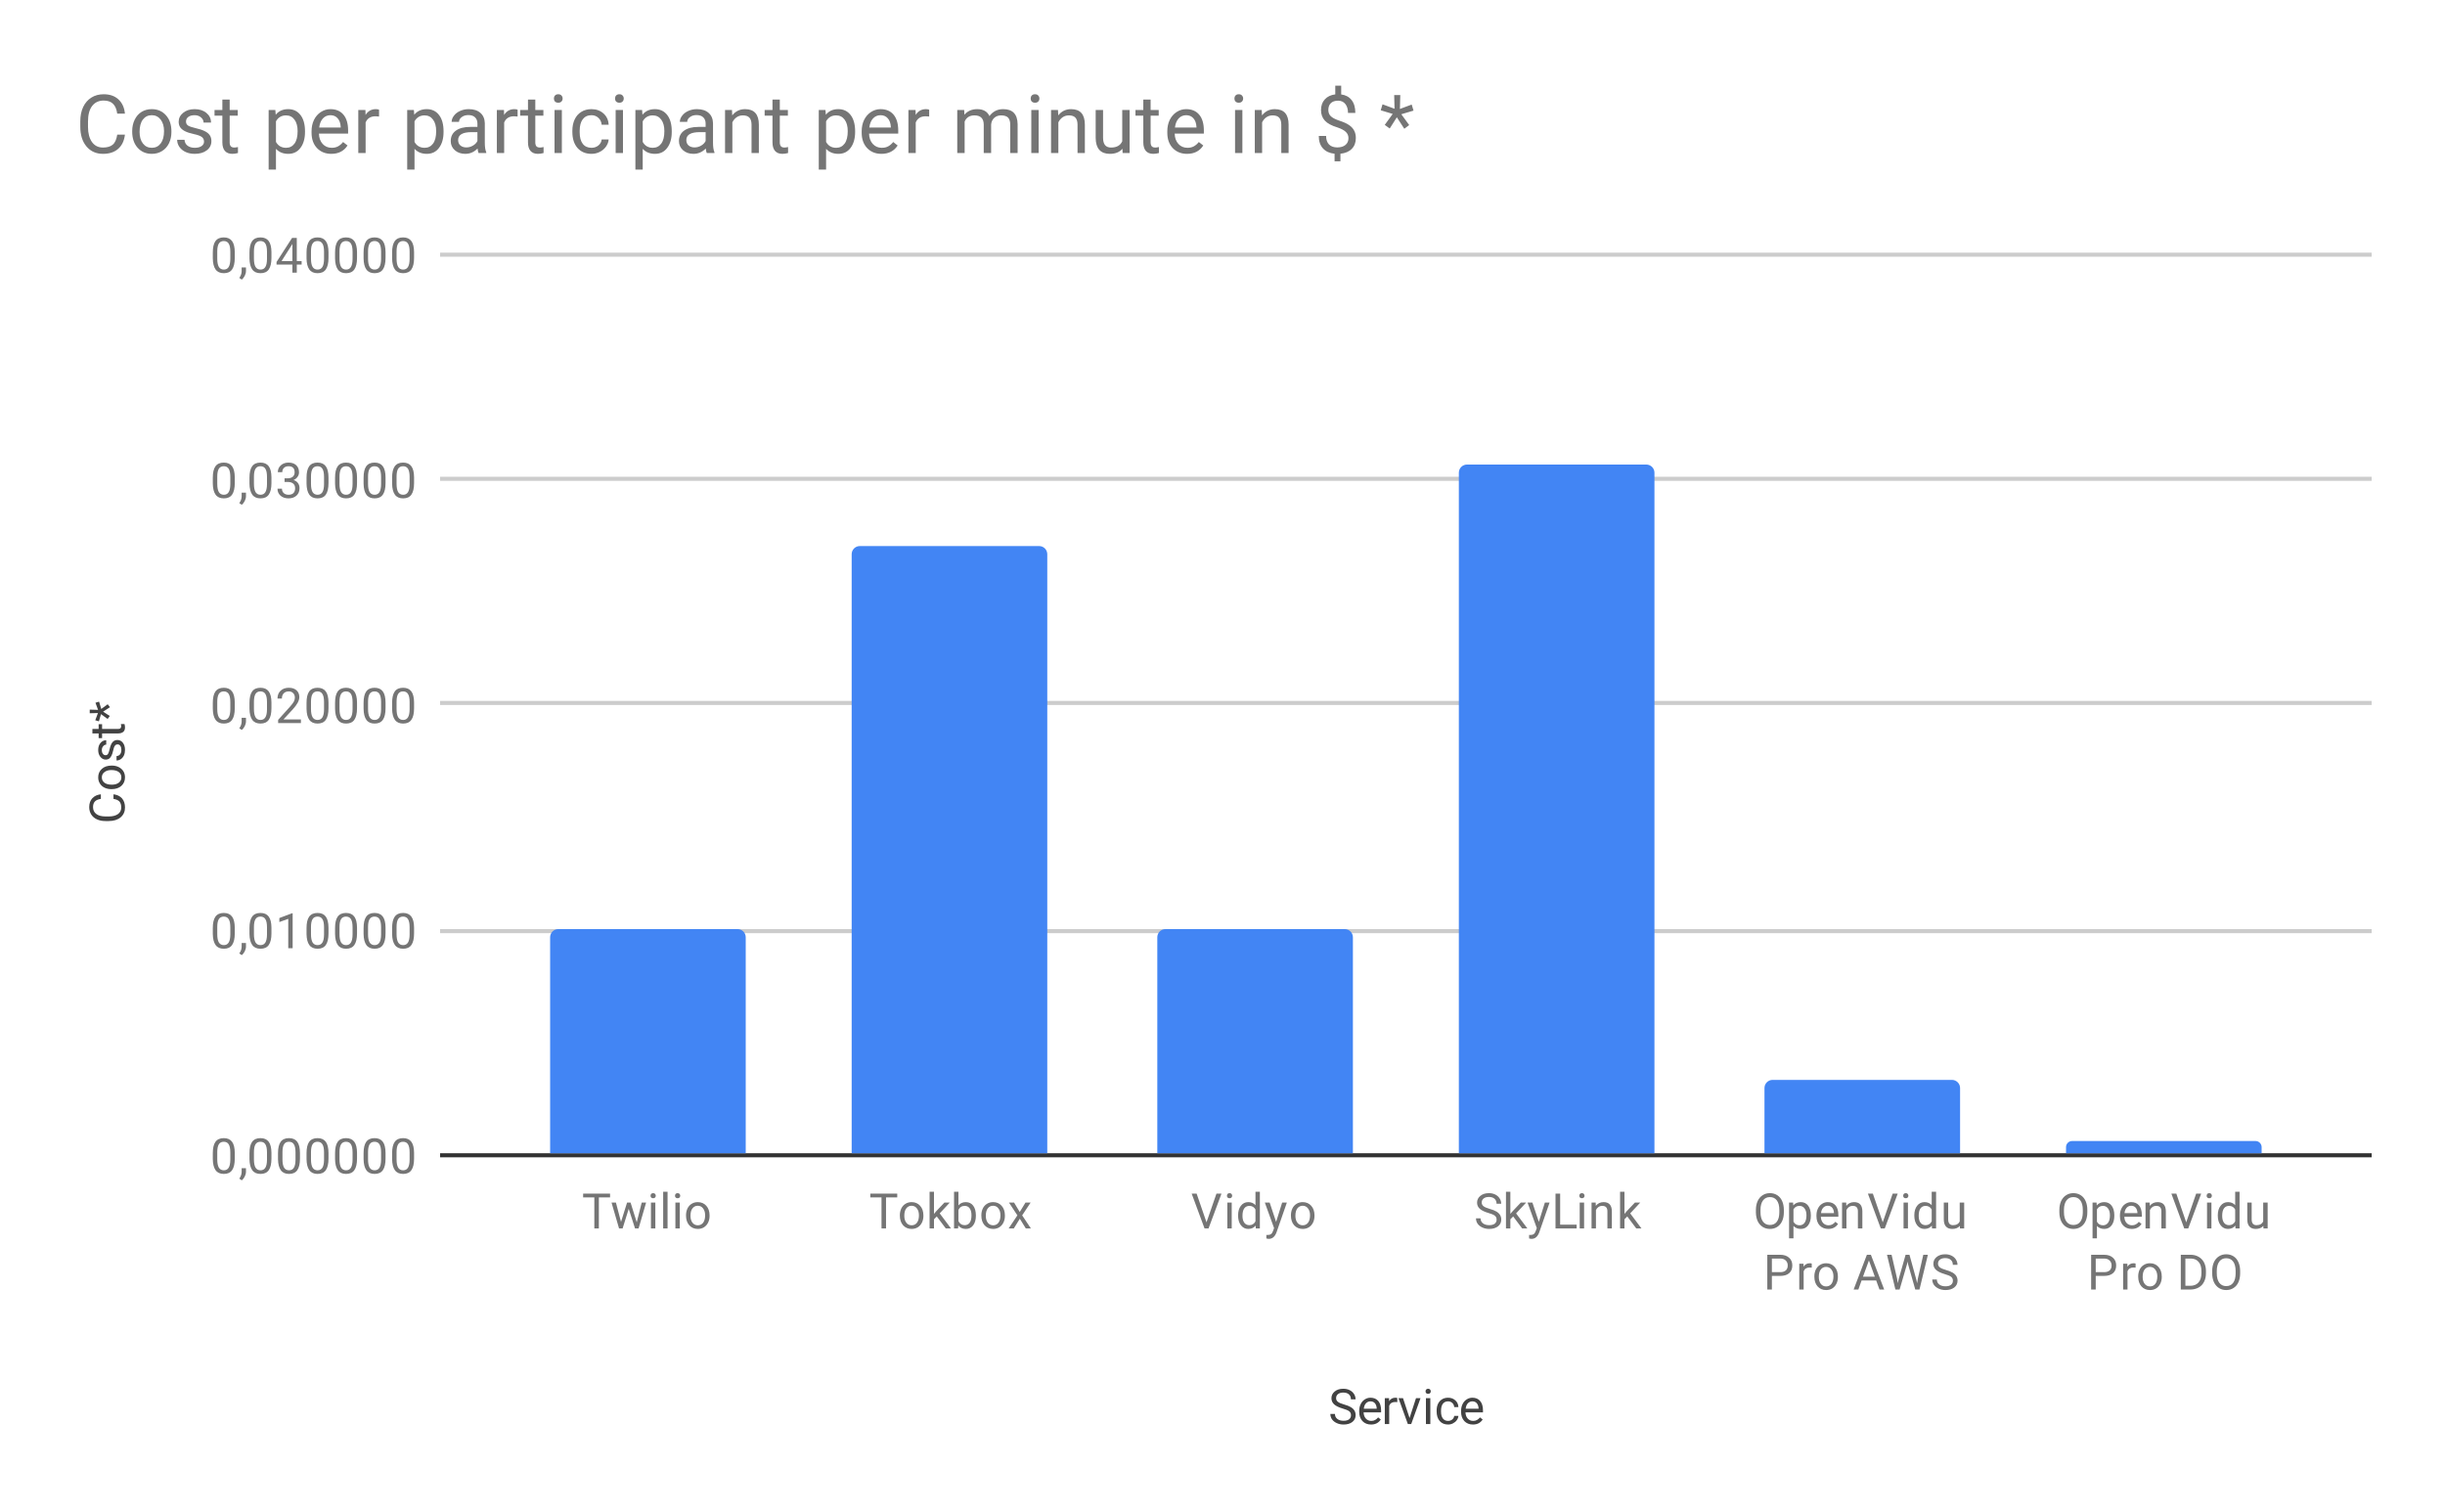 <svg version="1.1" viewBox="0.0 0.0 600.0 371.0" fill="none" stroke="none" stroke-linecap="square" stroke-miterlimit="10" width="600" height="371" xmlns:xlink="http://www.w3.org/1999/xlink" xmlns="http://www.w3.org/2000/svg"><path fill="#ffffff" d="M0 0L600.0 0L600.0 371.0L0 371.0L0 0Z" fill-rule="nonzero"/><path stroke="#333333" stroke-width="1.0" stroke-linecap="butt" d="M108.5 283.5L581.5 283.5" fill-rule="nonzero"/><path stroke="#cccccc" stroke-width="1.0" stroke-linecap="butt" d="M108.5 228.5L581.5 228.5" fill-rule="nonzero"/><path stroke="#cccccc" stroke-width="1.0" stroke-linecap="butt" d="M108.5 172.5L581.5 172.5" fill-rule="nonzero"/><path stroke="#cccccc" stroke-width="1.0" stroke-linecap="butt" d="M108.5 117.5L581.5 117.5" fill-rule="nonzero"/><path stroke="#cccccc" stroke-width="1.0" stroke-linecap="butt" d="M108.5 62.5L581.5 62.5" fill-rule="nonzero"/><clipPath id="id_0"><path d="M108.55 62.417L581.45 62.417L581.45 283.45L108.55 283.45L108.55 62.417Z" clip-rule="nonzero"/></clipPath><path stroke="#000000" stroke-width="0.0" stroke-linecap="butt" stroke-opacity="0.0" clip-path="url(#id_0)" d="M183.0 283.0L135.0 283.0L135.0 230.0C135.0 228.895 135.895 228.0 137.0 228.0L181.0 228.0C182.105 228.0 183.0 228.895 183.0 230.0Z" fill-rule="nonzero"/><path fill="#4285f4" clip-path="url(#id_0)" d="M183.0 283.0L135.0 283.0L135.0 230.0C135.0 228.895 135.895 228.0 137.0 228.0L181.0 228.0C182.105 228.0 183.0 228.895 183.0 230.0Z" fill-rule="nonzero"/><path stroke="#000000" stroke-width="0.0" stroke-linecap="butt" stroke-opacity="0.0" clip-path="url(#id_0)" d="M257.0 283.0L209.0 283.0L209.0 136.0C209.0 134.895 209.895 134.0 211.0 134.0L255.0 134.0C256.105 134.0 257.0 134.895 257.0 136.0Z" fill-rule="nonzero"/><path fill="#4285f4" clip-path="url(#id_0)" d="M257.0 283.0L209.0 283.0L209.0 136.0C209.0 134.895 209.895 134.0 211.0 134.0L255.0 134.0C256.105 134.0 257.0 134.895 257.0 136.0Z" fill-rule="nonzero"/><path stroke="#000000" stroke-width="0.0" stroke-linecap="butt" stroke-opacity="0.0" clip-path="url(#id_0)" d="M332.0 283.0L284.0 283.0L284.0 230.0C284.0 228.895 284.895 228.0 286.0 228.0L330.0 228.0C331.105 228.0 332.0 228.895 332.0 230.0Z" fill-rule="nonzero"/><path fill="#4285f4" clip-path="url(#id_0)" d="M332.0 283.0L284.0 283.0L284.0 230.0C284.0 228.895 284.895 228.0 286.0 228.0L330.0 228.0C331.105 228.0 332.0 228.895 332.0 230.0Z" fill-rule="nonzero"/><path stroke="#000000" stroke-width="0.0" stroke-linecap="butt" stroke-opacity="0.0" clip-path="url(#id_0)" d="M406.0 283.0L358.0 283.0L358.0 116.0C358.0 114.895 358.895 114.0 360.0 114.0L404.0 114.0C405.105 114.0 406.0 114.895 406.0 116.0Z" fill-rule="nonzero"/><path fill="#4285f4" clip-path="url(#id_0)" d="M406.0 283.0L358.0 283.0L358.0 116.0C358.0 114.895 358.895 114.0 360.0 114.0L404.0 114.0C405.105 114.0 406.0 114.895 406.0 116.0Z" fill-rule="nonzero"/><path stroke="#000000" stroke-width="0.0" stroke-linecap="butt" stroke-opacity="0.0" clip-path="url(#id_0)" d="M481.0 283.0L433.0 283.0L433.0 267.0C433.0 265.895 433.895 265.0 435.0 265.0L479.0 265.0C480.105 265.0 481.0 265.895 481.0 267.0Z" fill-rule="nonzero"/><path fill="#4285f4" clip-path="url(#id_0)" d="M481.0 283.0L433.0 283.0L433.0 267.0C433.0 265.895 433.895 265.0 435.0 265.0L479.0 265.0C480.105 265.0 481.0 265.895 481.0 267.0Z" fill-rule="nonzero"/><path stroke="#000000" stroke-width="0.0" stroke-linecap="butt" stroke-opacity="0.0" clip-path="url(#id_0)" d="M555.0 283.0L507.0 283.0L507.0 281.5C507.0 280.672 507.672 280.0 508.5 280.0L553.5 280.0C554.328 280.0 555.0 280.672 555.0 281.5Z" fill-rule="nonzero"/><path fill="#4285f4" clip-path="url(#id_0)" d="M555.0 283.0L507.0 283.0L507.0 281.5C507.0 280.672 507.672 280.0 508.5 280.0L553.5 280.0C554.328 280.0 555.0 280.672 555.0 281.5Z" fill-rule="nonzero"/><path fill="#424242" d="M329.5 345.653Q328.062 345.231 327.391 344.622Q326.734 344.012 326.734 343.122Q326.734 342.122 327.531 341.466Q328.344 340.794 329.641 340.794Q330.516 340.794 331.203 341.137Q331.891 341.481 332.266 342.075Q332.656 342.669 332.656 343.387L331.516 343.387Q331.516 342.606 331.016 342.169Q330.531 341.731 329.641 341.731Q328.812 341.731 328.344 342.106Q327.875 342.466 327.875 343.106Q327.875 343.637 328.312 343.997Q328.766 344.356 329.828 344.653Q330.891 344.95 331.484 345.309Q332.094 345.669 332.375 346.153Q332.672 346.637 332.672 347.278Q332.672 348.325 331.859 348.95Q331.047 349.575 329.703 349.575Q328.812 349.575 328.047 349.231Q327.297 348.887 326.875 348.309Q326.469 347.716 326.469 346.981L327.594 346.981Q327.594 347.747 328.172 348.2Q328.75 348.653 329.703 348.653Q330.594 348.653 331.062 348.294Q331.531 347.919 331.531 347.294Q331.531 346.669 331.094 346.325Q330.656 345.981 329.5 345.653ZM336.453 349.575Q335.156 349.575 334.344 348.731Q333.547 347.872 333.547 346.45L333.547 346.262Q333.547 345.309 333.906 344.575Q334.266 343.825 334.906 343.419Q335.562 342.997 336.312 342.997Q337.547 342.997 338.234 343.809Q338.922 344.622 338.922 346.137L338.922 346.591L334.625 346.591Q334.656 347.528 335.172 348.106Q335.703 348.684 336.516 348.684Q337.078 348.684 337.469 348.45Q337.875 348.216 338.188 347.825L338.844 348.341Q338.047 349.575 336.453 349.575ZM336.312 343.887Q335.656 343.887 335.203 344.372Q334.766 344.841 334.672 345.7L337.844 345.7L337.844 345.622Q337.797 344.794 337.391 344.341Q337.0 343.887 336.312 343.887ZM342.891 344.075Q342.641 344.044 342.359 344.044Q341.281 344.044 340.906 344.95L340.906 349.45L339.828 349.45L339.828 343.106L340.875 343.106L340.891 343.841Q341.422 342.997 342.406 342.997Q342.719 342.997 342.891 343.075L342.891 344.075ZM345.906 347.981L347.484 343.106L348.594 343.106L346.312 349.45L345.484 349.45L343.188 343.106L344.297 343.106L345.906 347.981ZM351.0 349.45L349.922 349.45L349.922 343.106L351.0 343.106L351.0 349.45ZM349.828 341.434Q349.828 341.169 349.984 340.981Q350.156 340.794 350.469 340.794Q350.781 340.794 350.938 340.981Q351.109 341.169 351.109 341.434Q351.109 341.684 350.938 341.872Q350.781 342.044 350.469 342.044Q350.156 342.044 349.984 341.872Q349.828 341.684 349.828 341.434ZM355.359 348.684Q355.938 348.684 356.375 348.341Q356.812 347.981 356.859 347.45L357.891 347.45Q357.859 347.997 357.5 348.497Q357.156 348.981 356.578 349.278Q356.016 349.575 355.359 349.575Q354.062 349.575 353.297 348.716Q352.547 347.841 352.547 346.341L352.547 346.153Q352.547 345.231 352.875 344.512Q353.219 343.794 353.844 343.403Q354.484 342.997 355.359 342.997Q356.422 342.997 357.125 343.637Q357.844 344.262 357.891 345.294L356.859 345.294Q356.812 344.669 356.391 344.278Q355.969 343.887 355.359 343.887Q354.531 343.887 354.078 344.481Q353.625 345.075 353.625 346.2L353.625 346.403Q353.625 347.497 354.078 348.091Q354.531 348.684 355.359 348.684ZM361.453 349.575Q360.156 349.575 359.344 348.731Q358.547 347.872 358.547 346.45L358.547 346.262Q358.547 345.309 358.906 344.575Q359.266 343.825 359.906 343.419Q360.562 342.997 361.312 342.997Q362.547 342.997 363.234 343.809Q363.922 344.622 363.922 346.137L363.922 346.591L359.625 346.591Q359.656 347.528 360.172 348.106Q360.703 348.684 361.516 348.684Q362.078 348.684 362.469 348.45Q362.875 348.216 363.188 347.825L363.844 348.341Q363.047 349.575 361.453 349.575ZM361.312 343.887Q360.656 343.887 360.203 344.372Q359.766 344.841 359.672 345.7L362.844 345.7L362.844 345.622Q362.797 344.794 362.391 344.341Q362.0 343.887 361.312 343.887Z" fill-rule="nonzero"/><path fill="#424242" d="M27.847 194.918Q29.191 195.074 29.941 195.918Q30.675 196.761 30.675 198.152Q30.675 199.668 29.597 200.574Q28.503 201.48 26.675 201.48L25.863 201.48Q24.675 201.48 23.769 201.058Q22.863 200.636 22.378 199.855Q21.894 199.074 21.894 198.058Q21.894 196.699 22.659 195.886Q23.425 195.058 24.753 194.918L24.753 196.043Q23.738 196.199 23.284 196.683Q22.831 197.168 22.831 198.058Q22.831 199.136 23.628 199.746Q24.425 200.355 25.894 200.355L26.722 200.355Q28.113 200.355 28.941 199.777Q29.753 199.199 29.753 198.152Q29.753 197.215 29.331 196.715Q28.894 196.215 27.847 196.043L27.847 194.918ZM27.316 193.652Q26.394 193.652 25.644 193.293Q24.894 192.918 24.503 192.261Q24.097 191.605 24.097 190.777Q24.097 189.48 24.988 188.683Q25.878 187.871 27.378 187.871L27.456 187.871Q28.378 187.871 29.113 188.23Q29.847 188.59 30.269 189.246Q30.675 189.902 30.675 190.761Q30.675 192.043 29.784 192.855Q28.878 193.652 27.394 193.652L27.316 193.652ZM27.456 192.558Q28.503 192.558 29.144 192.074Q29.784 191.574 29.784 190.761Q29.784 189.933 29.144 189.449Q28.488 188.965 27.316 188.965Q26.284 188.965 25.644 189.465Q24.988 189.949 24.988 190.777Q24.988 191.574 25.628 192.074Q26.253 192.558 27.456 192.558ZM28.863 182.668Q28.425 182.668 28.191 183.011Q27.941 183.34 27.769 184.168Q27.597 184.98 27.347 185.465Q27.097 185.949 26.769 186.183Q26.425 186.402 25.956 186.402Q25.175 186.402 24.644 185.746Q24.097 185.09 24.097 184.058Q24.097 182.98 24.659 182.324Q25.206 181.652 26.066 181.652L26.066 182.73Q25.628 182.73 25.316 183.121Q24.988 183.496 24.988 184.058Q24.988 184.652 25.253 184.996Q25.503 185.324 25.909 185.324Q26.3 185.324 26.503 185.011Q26.706 184.699 26.894 183.886Q27.066 183.074 27.316 182.574Q27.566 182.074 27.925 181.84Q28.284 181.59 28.784 181.59Q29.644 181.59 30.159 182.277Q30.675 182.949 30.675 184.027Q30.675 184.793 30.409 185.386Q30.128 185.965 29.644 186.293Q29.159 186.621 28.597 186.621L28.597 185.543Q29.144 185.511 29.472 185.105Q29.784 184.699 29.784 184.027Q29.784 183.418 29.534 183.043Q29.284 182.668 28.863 182.668ZM22.675 178.886L24.206 178.886L24.206 177.715L25.05 177.715L25.05 178.886L28.972 178.886Q29.363 178.886 29.55 178.73Q29.738 178.574 29.738 178.199Q29.738 178.011 29.675 177.683L30.55 177.683Q30.675 178.105 30.675 178.511Q30.675 179.23 30.238 179.605Q29.784 179.98 28.972 179.98L25.05 179.98L25.05 181.136L24.206 181.136L24.206 179.98L22.675 179.98L22.675 178.886ZM24.784 175.246L24.269 177.011L23.378 176.746L24.034 174.98L22.019 175.027L22.019 174.136L24.066 174.199L23.425 172.449L24.316 172.183L24.847 173.98L26.425 172.824L26.988 173.543L25.3 174.636L26.941 175.699L26.409 176.433L24.784 175.246Z" fill-rule="nonzero"/><path fill="#757575" d="M57.612 284.309Q57.612 286.216 56.956 287.153Q56.316 288.075 54.925 288.075Q53.566 288.075 52.909 287.169Q52.253 286.262 52.222 284.45L52.222 283.012Q52.222 281.122 52.862 280.216Q53.519 279.294 54.909 279.294Q56.284 279.294 56.941 280.184Q57.597 281.059 57.612 282.903L57.612 284.309ZM56.519 282.825Q56.519 281.45 56.128 280.825Q55.753 280.184 54.909 280.184Q54.081 280.184 53.691 280.825Q53.316 281.45 53.316 282.747L53.316 284.481Q53.316 285.856 53.706 286.528Q54.112 287.184 54.925 287.184Q55.722 287.184 56.112 286.559Q56.503 285.934 56.519 284.606L56.519 282.825ZM59.331 289.653L58.722 289.231Q59.269 288.466 59.3 287.637L59.3 286.669L60.362 286.669L60.362 287.512Q60.362 288.106 60.066 288.7Q59.769 289.294 59.331 289.653ZM66.612 284.309Q66.612 286.216 65.956 287.153Q65.316 288.075 63.925 288.075Q62.566 288.075 61.909 287.169Q61.253 286.262 61.222 284.45L61.222 283.012Q61.222 281.122 61.862 280.216Q62.519 279.294 63.909 279.294Q65.284 279.294 65.941 280.184Q66.597 281.059 66.612 282.903L66.612 284.309ZM65.519 282.825Q65.519 281.45 65.128 280.825Q64.753 280.184 63.909 280.184Q63.081 280.184 62.691 280.825Q62.316 281.45 62.316 282.747L62.316 284.481Q62.316 285.856 62.706 286.528Q63.112 287.184 63.925 287.184Q64.722 287.184 65.112 286.559Q65.503 285.934 65.519 284.606L65.519 282.825ZM73.612 284.309Q73.612 286.216 72.956 287.153Q72.316 288.075 70.925 288.075Q69.566 288.075 68.909 287.169Q68.253 286.262 68.222 284.45L68.222 283.012Q68.222 281.122 68.862 280.216Q69.519 279.294 70.909 279.294Q72.284 279.294 72.941 280.184Q73.597 281.059 73.612 282.903L73.612 284.309ZM72.519 282.825Q72.519 281.45 72.128 280.825Q71.753 280.184 70.909 280.184Q70.081 280.184 69.691 280.825Q69.316 281.45 69.316 282.747L69.316 284.481Q69.316 285.856 69.706 286.528Q70.112 287.184 70.925 287.184Q71.722 287.184 72.112 286.559Q72.503 285.934 72.519 284.606L72.519 282.825ZM80.612 284.309Q80.612 286.216 79.956 287.153Q79.316 288.075 77.925 288.075Q76.566 288.075 75.909 287.169Q75.253 286.262 75.222 284.45L75.222 283.012Q75.222 281.122 75.862 280.216Q76.519 279.294 77.909 279.294Q79.284 279.294 79.941 280.184Q80.597 281.059 80.612 282.903L80.612 284.309ZM79.519 282.825Q79.519 281.45 79.128 280.825Q78.753 280.184 77.909 280.184Q77.081 280.184 76.691 280.825Q76.316 281.45 76.316 282.747L76.316 284.481Q76.316 285.856 76.706 286.528Q77.112 287.184 77.925 287.184Q78.722 287.184 79.112 286.559Q79.503 285.934 79.519 284.606L79.519 282.825ZM87.612 284.309Q87.612 286.216 86.956 287.153Q86.316 288.075 84.925 288.075Q83.566 288.075 82.909 287.169Q82.253 286.262 82.222 284.45L82.222 283.012Q82.222 281.122 82.862 280.216Q83.519 279.294 84.909 279.294Q86.284 279.294 86.941 280.184Q87.597 281.059 87.612 282.903L87.612 284.309ZM86.519 282.825Q86.519 281.45 86.128 280.825Q85.753 280.184 84.909 280.184Q84.081 280.184 83.691 280.825Q83.316 281.45 83.316 282.747L83.316 284.481Q83.316 285.856 83.706 286.528Q84.112 287.184 84.925 287.184Q85.722 287.184 86.112 286.559Q86.503 285.934 86.519 284.606L86.519 282.825ZM94.612 284.309Q94.612 286.216 93.956 287.153Q93.316 288.075 91.925 288.075Q90.566 288.075 89.909 287.169Q89.253 286.262 89.222 284.45L89.222 283.012Q89.222 281.122 89.862 280.216Q90.519 279.294 91.909 279.294Q93.284 279.294 93.941 280.184Q94.597 281.059 94.612 282.903L94.612 284.309ZM93.519 282.825Q93.519 281.45 93.128 280.825Q92.753 280.184 91.909 280.184Q91.081 280.184 90.691 280.825Q90.316 281.45 90.316 282.747L90.316 284.481Q90.316 285.856 90.706 286.528Q91.112 287.184 91.925 287.184Q92.722 287.184 93.112 286.559Q93.503 285.934 93.519 284.606L93.519 282.825ZM101.612 284.309Q101.612 286.216 100.956 287.153Q100.316 288.075 98.925 288.075Q97.566 288.075 96.909 287.169Q96.253 286.262 96.222 284.45L96.222 283.012Q96.222 281.122 96.862 280.216Q97.519 279.294 98.909 279.294Q100.284 279.294 100.941 280.184Q101.597 281.059 101.612 282.903L101.612 284.309ZM100.519 282.825Q100.519 281.45 100.128 280.825Q99.753 280.184 98.909 280.184Q98.081 280.184 97.691 280.825Q97.316 281.45 97.316 282.747L97.316 284.481Q97.316 285.856 97.706 286.528Q98.112 287.184 98.925 287.184Q99.722 287.184 100.112 286.559Q100.503 285.934 100.519 284.606L100.519 282.825Z" fill-rule="nonzero"/><path fill="#757575" d="M57.612 229.051Q57.612 230.957 56.956 231.895Q56.316 232.817 54.925 232.817Q53.566 232.817 52.909 231.91Q52.253 231.004 52.222 229.192L52.222 227.754Q52.222 225.864 52.862 224.957Q53.519 224.035 54.909 224.035Q56.284 224.035 56.941 224.926Q57.597 225.801 57.612 227.645L57.612 229.051ZM56.519 227.567Q56.519 226.192 56.128 225.567Q55.753 224.926 54.909 224.926Q54.081 224.926 53.691 225.567Q53.316 226.192 53.316 227.489L53.316 229.223Q53.316 230.598 53.706 231.27Q54.112 231.926 54.925 231.926Q55.722 231.926 56.112 231.301Q56.503 230.676 56.519 229.348L56.519 227.567ZM59.331 234.395L58.722 233.973Q59.269 233.207 59.3 232.379L59.3 231.41L60.362 231.41L60.362 232.254Q60.362 232.848 60.066 233.442Q59.769 234.035 59.331 234.395ZM66.612 229.051Q66.612 230.957 65.956 231.895Q65.316 232.817 63.925 232.817Q62.566 232.817 61.909 231.91Q61.253 231.004 61.222 229.192L61.222 227.754Q61.222 225.864 61.862 224.957Q62.519 224.035 63.909 224.035Q65.284 224.035 65.941 224.926Q66.597 225.801 66.612 227.645L66.612 229.051ZM65.519 227.567Q65.519 226.192 65.128 225.567Q64.753 224.926 63.909 224.926Q63.081 224.926 62.691 225.567Q62.316 226.192 62.316 227.489L62.316 229.223Q62.316 230.598 62.706 231.27Q63.112 231.926 63.925 231.926Q64.722 231.926 65.112 231.301Q65.503 230.676 65.519 229.348L65.519 227.567ZM71.816 232.692L70.737 232.692L70.737 225.473L68.55 226.27L68.55 225.285L71.659 224.114L71.816 224.114L71.816 232.692ZM80.612 229.051Q80.612 230.957 79.956 231.895Q79.316 232.817 77.925 232.817Q76.566 232.817 75.909 231.91Q75.253 231.004 75.222 229.192L75.222 227.754Q75.222 225.864 75.862 224.957Q76.519 224.035 77.909 224.035Q79.284 224.035 79.941 224.926Q80.597 225.801 80.612 227.645L80.612 229.051ZM79.519 227.567Q79.519 226.192 79.128 225.567Q78.753 224.926 77.909 224.926Q77.081 224.926 76.691 225.567Q76.316 226.192 76.316 227.489L76.316 229.223Q76.316 230.598 76.706 231.27Q77.112 231.926 77.925 231.926Q78.722 231.926 79.112 231.301Q79.503 230.676 79.519 229.348L79.519 227.567ZM87.612 229.051Q87.612 230.957 86.956 231.895Q86.316 232.817 84.925 232.817Q83.566 232.817 82.909 231.91Q82.253 231.004 82.222 229.192L82.222 227.754Q82.222 225.864 82.862 224.957Q83.519 224.035 84.909 224.035Q86.284 224.035 86.941 224.926Q87.597 225.801 87.612 227.645L87.612 229.051ZM86.519 227.567Q86.519 226.192 86.128 225.567Q85.753 224.926 84.909 224.926Q84.081 224.926 83.691 225.567Q83.316 226.192 83.316 227.489L83.316 229.223Q83.316 230.598 83.706 231.27Q84.112 231.926 84.925 231.926Q85.722 231.926 86.112 231.301Q86.503 230.676 86.519 229.348L86.519 227.567ZM94.612 229.051Q94.612 230.957 93.956 231.895Q93.316 232.817 91.925 232.817Q90.566 232.817 89.909 231.91Q89.253 231.004 89.222 229.192L89.222 227.754Q89.222 225.864 89.862 224.957Q90.519 224.035 91.909 224.035Q93.284 224.035 93.941 224.926Q94.597 225.801 94.612 227.645L94.612 229.051ZM93.519 227.567Q93.519 226.192 93.128 225.567Q92.753 224.926 91.909 224.926Q91.081 224.926 90.691 225.567Q90.316 226.192 90.316 227.489L90.316 229.223Q90.316 230.598 90.706 231.27Q91.112 231.926 91.925 231.926Q92.722 231.926 93.112 231.301Q93.503 230.676 93.519 229.348L93.519 227.567ZM101.612 229.051Q101.612 230.957 100.956 231.895Q100.316 232.817 98.925 232.817Q97.566 232.817 96.909 231.91Q96.253 231.004 96.222 229.192L96.222 227.754Q96.222 225.864 96.862 224.957Q97.519 224.035 98.909 224.035Q100.284 224.035 100.941 224.926Q101.597 225.801 101.612 227.645L101.612 229.051ZM100.519 227.567Q100.519 226.192 100.128 225.567Q99.753 224.926 98.909 224.926Q98.081 224.926 97.691 225.567Q97.316 226.192 97.316 227.489L97.316 229.223Q97.316 230.598 97.706 231.27Q98.112 231.926 98.925 231.926Q99.722 231.926 100.112 231.301Q100.503 230.676 100.519 229.348L100.519 227.567Z" fill-rule="nonzero"/><path fill="#757575" d="M57.612 173.793Q57.612 175.699 56.956 176.636Q56.316 177.558 54.925 177.558Q53.566 177.558 52.909 176.652Q52.253 175.746 52.222 173.933L52.222 172.496Q52.222 170.605 52.862 169.699Q53.519 168.777 54.909 168.777Q56.284 168.777 56.941 169.668Q57.597 170.543 57.612 172.386L57.612 173.793ZM56.519 172.308Q56.519 170.933 56.128 170.308Q55.753 169.668 54.909 169.668Q54.081 169.668 53.691 170.308Q53.316 170.933 53.316 172.23L53.316 173.965Q53.316 175.34 53.706 176.011Q54.112 176.668 54.925 176.668Q55.722 176.668 56.112 176.043Q56.503 175.418 56.519 174.09L56.519 172.308ZM59.331 179.136L58.722 178.715Q59.269 177.949 59.3 177.121L59.3 176.152L60.362 176.152L60.362 176.996Q60.362 177.59 60.066 178.183Q59.769 178.777 59.331 179.136ZM66.612 173.793Q66.612 175.699 65.956 176.636Q65.316 177.558 63.925 177.558Q62.566 177.558 61.909 176.652Q61.253 175.746 61.222 173.933L61.222 172.496Q61.222 170.605 61.862 169.699Q62.519 168.777 63.909 168.777Q65.284 168.777 65.941 169.668Q66.597 170.543 66.612 172.386L66.612 173.793ZM65.519 172.308Q65.519 170.933 65.128 170.308Q64.753 169.668 63.909 169.668Q63.081 169.668 62.691 170.308Q62.316 170.933 62.316 172.23L62.316 173.965Q62.316 175.34 62.706 176.011Q63.112 176.668 63.925 176.668Q64.722 176.668 65.112 176.043Q65.503 175.418 65.519 174.09L65.519 172.308ZM73.847 177.433L68.253 177.433L68.253 176.652L71.206 173.371Q71.862 172.621 72.112 172.168Q72.362 171.699 72.362 171.199Q72.362 170.527 71.956 170.105Q71.566 169.668 70.878 169.668Q70.081 169.668 69.628 170.136Q69.175 170.59 69.175 171.418L68.097 171.418Q68.097 170.23 68.847 169.511Q69.612 168.777 70.878 168.777Q72.081 168.777 72.769 169.402Q73.456 170.027 73.456 171.074Q73.456 172.324 71.847 174.074L69.566 176.543L73.847 176.543L73.847 177.433ZM80.612 173.793Q80.612 175.699 79.956 176.636Q79.316 177.558 77.925 177.558Q76.566 177.558 75.909 176.652Q75.253 175.746 75.222 173.933L75.222 172.496Q75.222 170.605 75.862 169.699Q76.519 168.777 77.909 168.777Q79.284 168.777 79.941 169.668Q80.597 170.543 80.612 172.386L80.612 173.793ZM79.519 172.308Q79.519 170.933 79.128 170.308Q78.753 169.668 77.909 169.668Q77.081 169.668 76.691 170.308Q76.316 170.933 76.316 172.23L76.316 173.965Q76.316 175.34 76.706 176.011Q77.112 176.668 77.925 176.668Q78.722 176.668 79.112 176.043Q79.503 175.418 79.519 174.09L79.519 172.308ZM87.612 173.793Q87.612 175.699 86.956 176.636Q86.316 177.558 84.925 177.558Q83.566 177.558 82.909 176.652Q82.253 175.746 82.222 173.933L82.222 172.496Q82.222 170.605 82.862 169.699Q83.519 168.777 84.909 168.777Q86.284 168.777 86.941 169.668Q87.597 170.543 87.612 172.386L87.612 173.793ZM86.519 172.308Q86.519 170.933 86.128 170.308Q85.753 169.668 84.909 169.668Q84.081 169.668 83.691 170.308Q83.316 170.933 83.316 172.23L83.316 173.965Q83.316 175.34 83.706 176.011Q84.112 176.668 84.925 176.668Q85.722 176.668 86.112 176.043Q86.503 175.418 86.519 174.09L86.519 172.308ZM94.612 173.793Q94.612 175.699 93.956 176.636Q93.316 177.558 91.925 177.558Q90.566 177.558 89.909 176.652Q89.253 175.746 89.222 173.933L89.222 172.496Q89.222 170.605 89.862 169.699Q90.519 168.777 91.909 168.777Q93.284 168.777 93.941 169.668Q94.597 170.543 94.612 172.386L94.612 173.793ZM93.519 172.308Q93.519 170.933 93.128 170.308Q92.753 169.668 91.909 169.668Q91.081 169.668 90.691 170.308Q90.316 170.933 90.316 172.23L90.316 173.965Q90.316 175.34 90.706 176.011Q91.112 176.668 91.925 176.668Q92.722 176.668 93.112 176.043Q93.503 175.418 93.519 174.09L93.519 172.308ZM101.612 173.793Q101.612 175.699 100.956 176.636Q100.316 177.558 98.925 177.558Q97.566 177.558 96.909 176.652Q96.253 175.746 96.222 173.933L96.222 172.496Q96.222 170.605 96.862 169.699Q97.519 168.777 98.909 168.777Q100.284 168.777 100.941 169.668Q101.597 170.543 101.612 172.386L101.612 173.793ZM100.519 172.308Q100.519 170.933 100.128 170.308Q99.753 169.668 98.909 169.668Q98.081 169.668 97.691 170.308Q97.316 170.933 97.316 172.23L97.316 173.965Q97.316 175.34 97.706 176.011Q98.112 176.668 98.925 176.668Q99.722 176.668 100.112 176.043Q100.503 175.418 100.519 174.09L100.519 172.308Z" fill-rule="nonzero"/><path fill="#757575" d="M57.612 118.534Q57.612 120.441 56.956 121.378Q56.316 122.3 54.925 122.3Q53.566 122.3 52.909 121.394Q52.253 120.487 52.222 118.675L52.222 117.237Q52.222 115.347 52.862 114.441Q53.519 113.519 54.909 113.519Q56.284 113.519 56.941 114.409Q57.597 115.284 57.612 117.128L57.612 118.534ZM56.519 117.05Q56.519 115.675 56.128 115.05Q55.753 114.409 54.909 114.409Q54.081 114.409 53.691 115.05Q53.316 115.675 53.316 116.972L53.316 118.706Q53.316 120.081 53.706 120.753Q54.112 121.409 54.925 121.409Q55.722 121.409 56.112 120.784Q56.503 120.159 56.519 118.831L56.519 117.05ZM59.331 123.878L58.722 123.456Q59.269 122.691 59.3 121.862L59.3 120.894L60.362 120.894L60.362 121.737Q60.362 122.331 60.066 122.925Q59.769 123.519 59.331 123.878ZM66.612 118.534Q66.612 120.441 65.956 121.378Q65.316 122.3 63.925 122.3Q62.566 122.3 61.909 121.394Q61.253 120.487 61.222 118.675L61.222 117.237Q61.222 115.347 61.862 114.441Q62.519 113.519 63.909 113.519Q65.284 113.519 65.941 114.409Q66.597 115.284 66.612 117.128L66.612 118.534ZM65.519 117.05Q65.519 115.675 65.128 115.05Q64.753 114.409 63.909 114.409Q63.081 114.409 62.691 115.05Q62.316 115.675 62.316 116.972L62.316 118.706Q62.316 120.081 62.706 120.753Q63.112 121.409 63.925 121.409Q64.722 121.409 65.112 120.784Q65.503 120.159 65.519 118.831L65.519 117.05ZM69.831 117.378L70.644 117.378Q71.425 117.362 71.862 116.972Q72.3 116.581 72.3 115.909Q72.3 114.409 70.8 114.409Q70.097 114.409 69.675 114.816Q69.269 115.222 69.269 115.878L68.175 115.878Q68.175 114.862 68.909 114.191Q69.659 113.519 70.8 113.519Q72.003 113.519 72.691 114.159Q73.378 114.8 73.378 115.941Q73.378 116.503 73.019 117.019Q72.659 117.534 72.034 117.8Q72.737 118.019 73.112 118.534Q73.503 119.05 73.503 119.8Q73.503 120.941 72.753 121.628Q72.003 122.3 70.8 122.3Q69.612 122.3 68.847 121.644Q68.097 120.987 68.097 119.925L69.191 119.925Q69.191 120.597 69.628 121.003Q70.066 121.409 70.816 121.409Q71.597 121.409 72.003 121.003Q72.425 120.581 72.425 119.816Q72.425 119.081 71.972 118.691Q71.519 118.284 70.644 118.269L69.831 118.269L69.831 117.378ZM80.612 118.534Q80.612 120.441 79.956 121.378Q79.316 122.3 77.925 122.3Q76.566 122.3 75.909 121.394Q75.253 120.487 75.222 118.675L75.222 117.237Q75.222 115.347 75.862 114.441Q76.519 113.519 77.909 113.519Q79.284 113.519 79.941 114.409Q80.597 115.284 80.612 117.128L80.612 118.534ZM79.519 117.05Q79.519 115.675 79.128 115.05Q78.753 114.409 77.909 114.409Q77.081 114.409 76.691 115.05Q76.316 115.675 76.316 116.972L76.316 118.706Q76.316 120.081 76.706 120.753Q77.112 121.409 77.925 121.409Q78.722 121.409 79.112 120.784Q79.503 120.159 79.519 118.831L79.519 117.05ZM87.612 118.534Q87.612 120.441 86.956 121.378Q86.316 122.3 84.925 122.3Q83.566 122.3 82.909 121.394Q82.253 120.487 82.222 118.675L82.222 117.237Q82.222 115.347 82.862 114.441Q83.519 113.519 84.909 113.519Q86.284 113.519 86.941 114.409Q87.597 115.284 87.612 117.128L87.612 118.534ZM86.519 117.05Q86.519 115.675 86.128 115.05Q85.753 114.409 84.909 114.409Q84.081 114.409 83.691 115.05Q83.316 115.675 83.316 116.972L83.316 118.706Q83.316 120.081 83.706 120.753Q84.112 121.409 84.925 121.409Q85.722 121.409 86.112 120.784Q86.503 120.159 86.519 118.831L86.519 117.05ZM94.612 118.534Q94.612 120.441 93.956 121.378Q93.316 122.3 91.925 122.3Q90.566 122.3 89.909 121.394Q89.253 120.487 89.222 118.675L89.222 117.237Q89.222 115.347 89.862 114.441Q90.519 113.519 91.909 113.519Q93.284 113.519 93.941 114.409Q94.597 115.284 94.612 117.128L94.612 118.534ZM93.519 117.05Q93.519 115.675 93.128 115.05Q92.753 114.409 91.909 114.409Q91.081 114.409 90.691 115.05Q90.316 115.675 90.316 116.972L90.316 118.706Q90.316 120.081 90.706 120.753Q91.112 121.409 91.925 121.409Q92.722 121.409 93.112 120.784Q93.503 120.159 93.519 118.831L93.519 117.05ZM101.612 118.534Q101.612 120.441 100.956 121.378Q100.316 122.3 98.925 122.3Q97.566 122.3 96.909 121.394Q96.253 120.487 96.222 118.675L96.222 117.237Q96.222 115.347 96.862 114.441Q97.519 113.519 98.909 113.519Q100.284 113.519 100.941 114.409Q101.597 115.284 101.612 117.128L101.612 118.534ZM100.519 117.05Q100.519 115.675 100.128 115.05Q99.753 114.409 98.909 114.409Q98.081 114.409 97.691 115.05Q97.316 115.675 97.316 116.972L97.316 118.706Q97.316 120.081 97.706 120.753Q98.112 121.409 98.925 121.409Q99.722 121.409 100.112 120.784Q100.503 120.159 100.519 118.831L100.519 117.05Z" fill-rule="nonzero"/><path fill="#757575" d="M57.612 63.276Q57.612 65.182 56.956 66.12Q56.316 67.042 54.925 67.042Q53.566 67.042 52.909 66.135Q52.253 65.229 52.222 63.417L52.222 61.979Q52.222 60.089 52.862 59.182Q53.519 58.26 54.909 58.26Q56.284 58.26 56.941 59.151Q57.597 60.026 57.612 61.87L57.612 63.276ZM56.519 61.792Q56.519 60.417 56.128 59.792Q55.753 59.151 54.909 59.151Q54.081 59.151 53.691 59.792Q53.316 60.417 53.316 61.714L53.316 63.448Q53.316 64.823 53.706 65.495Q54.112 66.151 54.925 66.151Q55.722 66.151 56.112 65.526Q56.503 64.901 56.519 63.573L56.519 61.792ZM59.331 68.62L58.722 68.198Q59.269 67.432 59.3 66.604L59.3 65.635L60.362 65.635L60.362 66.479Q60.362 67.073 60.066 67.667Q59.769 68.26 59.331 68.62ZM66.612 63.276Q66.612 65.182 65.956 66.12Q65.316 67.042 63.925 67.042Q62.566 67.042 61.909 66.135Q61.253 65.229 61.222 63.417L61.222 61.979Q61.222 60.089 61.862 59.182Q62.519 58.26 63.909 58.26Q65.284 58.26 65.941 59.151Q66.597 60.026 66.612 61.87L66.612 63.276ZM65.519 61.792Q65.519 60.417 65.128 59.792Q64.753 59.151 63.909 59.151Q63.081 59.151 62.691 59.792Q62.316 60.417 62.316 61.714L62.316 63.448Q62.316 64.823 62.706 65.495Q63.112 66.151 63.925 66.151Q64.722 66.151 65.112 65.526Q65.503 64.901 65.519 63.573L65.519 61.792ZM72.831 64.057L74.019 64.057L74.019 64.932L72.831 64.932L72.831 66.917L71.753 66.917L71.753 64.932L67.862 64.932L67.862 64.292L71.675 58.385L72.831 58.385L72.831 64.057ZM69.097 64.057L71.753 64.057L71.753 59.87L71.612 60.104L69.097 64.057ZM80.612 63.276Q80.612 65.182 79.956 66.12Q79.316 67.042 77.925 67.042Q76.566 67.042 75.909 66.135Q75.253 65.229 75.222 63.417L75.222 61.979Q75.222 60.089 75.862 59.182Q76.519 58.26 77.909 58.26Q79.284 58.26 79.941 59.151Q80.597 60.026 80.612 61.87L80.612 63.276ZM79.519 61.792Q79.519 60.417 79.128 59.792Q78.753 59.151 77.909 59.151Q77.081 59.151 76.691 59.792Q76.316 60.417 76.316 61.714L76.316 63.448Q76.316 64.823 76.706 65.495Q77.112 66.151 77.925 66.151Q78.722 66.151 79.112 65.526Q79.503 64.901 79.519 63.573L79.519 61.792ZM87.612 63.276Q87.612 65.182 86.956 66.12Q86.316 67.042 84.925 67.042Q83.566 67.042 82.909 66.135Q82.253 65.229 82.222 63.417L82.222 61.979Q82.222 60.089 82.862 59.182Q83.519 58.26 84.909 58.26Q86.284 58.26 86.941 59.151Q87.597 60.026 87.612 61.87L87.612 63.276ZM86.519 61.792Q86.519 60.417 86.128 59.792Q85.753 59.151 84.909 59.151Q84.081 59.151 83.691 59.792Q83.316 60.417 83.316 61.714L83.316 63.448Q83.316 64.823 83.706 65.495Q84.112 66.151 84.925 66.151Q85.722 66.151 86.112 65.526Q86.503 64.901 86.519 63.573L86.519 61.792ZM94.612 63.276Q94.612 65.182 93.956 66.12Q93.316 67.042 91.925 67.042Q90.566 67.042 89.909 66.135Q89.253 65.229 89.222 63.417L89.222 61.979Q89.222 60.089 89.862 59.182Q90.519 58.26 91.909 58.26Q93.284 58.26 93.941 59.151Q94.597 60.026 94.612 61.87L94.612 63.276ZM93.519 61.792Q93.519 60.417 93.128 59.792Q92.753 59.151 91.909 59.151Q91.081 59.151 90.691 59.792Q90.316 60.417 90.316 61.714L90.316 63.448Q90.316 64.823 90.706 65.495Q91.112 66.151 91.925 66.151Q92.722 66.151 93.112 65.526Q93.503 64.901 93.519 63.573L93.519 61.792ZM101.612 63.276Q101.612 65.182 100.956 66.12Q100.316 67.042 98.925 67.042Q97.566 67.042 96.909 66.135Q96.253 65.229 96.222 63.417L96.222 61.979Q96.222 60.089 96.862 59.182Q97.519 58.26 98.909 58.26Q100.284 58.26 100.941 59.151Q101.597 60.026 101.612 61.87L101.612 63.276ZM100.519 61.792Q100.519 60.417 100.128 59.792Q99.753 59.151 98.909 59.151Q98.081 59.151 97.691 59.792Q97.316 60.417 97.316 61.714L97.316 63.448Q97.316 64.823 97.706 65.495Q98.112 66.151 98.925 66.151Q99.722 66.151 100.112 65.526Q100.503 64.901 100.519 63.573L100.519 61.792Z" fill-rule="nonzero"/><path fill="#757575" d="M149.71 293.841L146.96 293.841L146.96 301.45L145.85 301.45L145.85 293.841L143.1 293.841L143.1 292.919L149.71 292.919L149.71 293.841ZM156.256 299.95L157.475 295.106L158.553 295.106L156.71 301.45L155.835 301.45L154.288 296.637L152.788 301.45L151.913 301.45L150.069 295.106L151.147 295.106L152.397 299.856L153.881 295.106L154.741 295.106L156.256 299.95ZM160.819 301.45L159.741 301.45L159.741 295.106L160.819 295.106L160.819 301.45ZM159.647 293.434Q159.647 293.169 159.803 292.981Q159.975 292.794 160.288 292.794Q160.6 292.794 160.756 292.981Q160.928 293.169 160.928 293.434Q160.928 293.684 160.756 293.872Q160.6 294.044 160.288 294.044Q159.975 294.044 159.803 293.872Q159.647 293.684 159.647 293.434ZM163.819 301.45L162.741 301.45L162.741 292.45L163.819 292.45L163.819 301.45ZM166.819 301.45L165.741 301.45L165.741 295.106L166.819 295.106L166.819 301.45ZM165.647 293.434Q165.647 293.169 165.803 292.981Q165.975 292.794 166.288 292.794Q166.6 292.794 166.756 292.981Q166.928 293.169 166.928 293.434Q166.928 293.684 166.756 293.872Q166.6 294.044 166.288 294.044Q165.975 294.044 165.803 293.872Q165.647 293.684 165.647 293.434ZM168.35 298.216Q168.35 297.294 168.71 296.544Q169.085 295.794 169.741 295.403Q170.397 294.997 171.225 294.997Q172.522 294.997 173.319 295.887Q174.131 296.778 174.131 298.278L174.131 298.356Q174.131 299.278 173.772 300.012Q173.413 300.747 172.756 301.169Q172.1 301.575 171.241 301.575Q169.96 301.575 169.147 300.684Q168.35 299.778 168.35 298.294L168.35 298.216ZM169.444 298.356Q169.444 299.403 169.928 300.044Q170.428 300.684 171.241 300.684Q172.069 300.684 172.553 300.044Q173.038 299.387 173.038 298.216Q173.038 297.184 172.538 296.544Q172.053 295.887 171.225 295.887Q170.428 295.887 169.928 296.528Q169.444 297.153 169.444 298.356Z" fill-rule="nonzero"/><path fill="#757575" d="M220.182 293.841L217.432 293.841L217.432 301.45L216.323 301.45L216.323 293.841L213.573 293.841L213.573 292.919L220.182 292.919L220.182 293.841ZM220.823 298.216Q220.823 297.294 221.182 296.544Q221.557 295.794 222.213 295.403Q222.869 294.997 223.698 294.997Q224.994 294.997 225.791 295.887Q226.604 296.778 226.604 298.278L226.604 298.356Q226.604 299.278 226.244 300.012Q225.885 300.747 225.229 301.169Q224.573 301.575 223.713 301.575Q222.432 301.575 221.619 300.684Q220.823 299.778 220.823 298.294L220.823 298.216ZM221.916 298.356Q221.916 299.403 222.401 300.044Q222.901 300.684 223.713 300.684Q224.541 300.684 225.026 300.044Q225.51 299.387 225.51 298.216Q225.51 297.184 225.01 296.544Q224.526 295.887 223.698 295.887Q222.901 295.887 222.401 296.528Q221.916 297.153 221.916 298.356ZM229.885 298.512L229.198 299.216L229.198 301.45L228.119 301.45L228.119 292.45L229.198 292.45L229.198 297.887L229.776 297.2L231.76 295.106L233.073 295.106L230.604 297.762L233.369 301.45L232.088 301.45L229.885 298.512ZM239.479 298.356Q239.479 299.809 238.807 300.7Q238.151 301.575 237.026 301.575Q235.823 301.575 235.166 300.716L235.104 301.45L234.119 301.45L234.119 292.45L235.198 292.45L235.198 295.809Q235.854 294.997 237.01 294.997Q238.166 294.997 238.823 295.872Q239.479 296.731 239.479 298.262L239.479 298.356ZM238.401 298.231Q238.401 297.122 237.963 296.528Q237.541 295.919 236.744 295.919Q235.666 295.919 235.198 296.903L235.198 299.653Q235.698 300.653 236.744 300.653Q237.526 300.653 237.963 300.044Q238.401 299.434 238.401 298.231ZM240.823 298.216Q240.823 297.294 241.182 296.544Q241.557 295.794 242.213 295.403Q242.869 294.997 243.698 294.997Q244.994 294.997 245.791 295.887Q246.604 296.778 246.604 298.278L246.604 298.356Q246.604 299.278 246.244 300.012Q245.885 300.747 245.229 301.169Q244.573 301.575 243.713 301.575Q242.432 301.575 241.619 300.684Q240.823 299.778 240.823 298.294L240.823 298.216ZM241.916 298.356Q241.916 299.403 242.401 300.044Q242.901 300.684 243.713 300.684Q244.541 300.684 245.026 300.044Q245.51 299.387 245.51 298.216Q245.51 297.184 245.01 296.544Q244.526 295.887 243.698 295.887Q242.901 295.887 242.401 296.528Q241.916 297.153 241.916 298.356ZM250.244 297.419L251.651 295.106L252.916 295.106L250.838 298.247L252.979 301.45L251.729 301.45L250.26 299.075L248.791 301.45L247.526 301.45L249.666 298.247L247.604 295.106L248.854 295.106L250.244 297.419Z" fill-rule="nonzero"/><path fill="#757575" d="M296.076 299.95L298.514 292.919L299.748 292.919L296.576 301.45L295.592 301.45L292.436 292.919L293.654 292.919L296.076 299.95ZM302.264 301.45L301.186 301.45L301.186 295.106L302.264 295.106L302.264 301.45ZM301.092 293.434Q301.092 293.169 301.248 292.981Q301.42 292.794 301.733 292.794Q302.045 292.794 302.201 292.981Q302.373 293.169 302.373 293.434Q302.373 293.684 302.201 293.872Q302.045 294.044 301.733 294.044Q301.42 294.044 301.248 293.872Q301.092 293.684 301.092 293.434ZM303.826 298.231Q303.826 296.762 304.514 295.887Q305.201 294.997 306.326 294.997Q307.436 294.997 308.092 295.747L308.092 292.45L309.17 292.45L309.17 301.45L308.17 301.45L308.123 300.762Q307.467 301.575 306.311 301.575Q305.217 301.575 304.514 300.669Q303.826 299.762 303.826 298.309L303.826 298.231ZM304.904 298.356Q304.904 299.434 305.342 300.044Q305.795 300.653 306.576 300.653Q307.608 300.653 308.092 299.716L308.092 296.809Q307.608 295.919 306.592 295.919Q305.795 295.919 305.342 296.528Q304.904 297.137 304.904 298.356ZM313.154 299.856L314.639 295.106L315.795 295.106L313.248 302.434Q312.654 304.012 311.373 304.012L311.154 303.997L310.764 303.919L310.764 303.044L311.045 303.059Q311.608 303.059 311.904 302.841Q312.217 302.622 312.42 302.028L312.654 301.372L310.389 295.106L311.576 295.106L313.154 299.856ZM316.795 298.216Q316.795 297.294 317.154 296.544Q317.529 295.794 318.186 295.403Q318.842 294.997 319.67 294.997Q320.967 294.997 321.764 295.887Q322.576 296.778 322.576 298.278L322.576 298.356Q322.576 299.278 322.217 300.012Q321.858 300.747 321.201 301.169Q320.545 301.575 319.686 301.575Q318.404 301.575 317.592 300.684Q316.795 299.778 316.795 298.294L316.795 298.216ZM317.889 298.356Q317.889 299.403 318.373 300.044Q318.873 300.684 319.686 300.684Q320.514 300.684 320.998 300.044Q321.483 299.387 321.483 298.216Q321.483 297.184 320.983 296.544Q320.498 295.887 319.67 295.887Q318.873 295.887 318.373 296.528Q317.889 297.153 317.889 298.356Z" fill-rule="nonzero"/><path fill="#757575" d="M365.236 297.653Q363.799 297.231 363.127 296.622Q362.471 296.012 362.471 295.122Q362.471 294.122 363.267 293.466Q364.08 292.794 365.377 292.794Q366.252 292.794 366.939 293.137Q367.627 293.481 368.002 294.075Q368.392 294.669 368.392 295.387L367.252 295.387Q367.252 294.606 366.752 294.169Q366.267 293.731 365.377 293.731Q364.549 293.731 364.08 294.106Q363.611 294.466 363.611 295.106Q363.611 295.637 364.049 295.997Q364.502 296.356 365.564 296.653Q366.627 296.95 367.221 297.309Q367.83 297.669 368.111 298.153Q368.408 298.637 368.408 299.278Q368.408 300.325 367.596 300.95Q366.783 301.575 365.439 301.575Q364.549 301.575 363.783 301.231Q363.033 300.887 362.611 300.309Q362.205 299.716 362.205 298.981L363.33 298.981Q363.33 299.747 363.908 300.2Q364.486 300.653 365.439 300.653Q366.33 300.653 366.799 300.294Q367.267 299.919 367.267 299.294Q367.267 298.669 366.83 298.325Q366.392 297.981 365.236 297.653ZM371.33 298.512L370.642 299.216L370.642 301.45L369.564 301.45L369.564 292.45L370.642 292.45L370.642 297.887L371.221 297.2L373.205 295.106L374.517 295.106L372.049 297.762L374.814 301.45L373.533 301.45L371.33 298.512ZM377.627 299.856L379.111 295.106L380.267 295.106L377.721 302.434Q377.127 304.012 375.846 304.012L375.627 303.997L375.236 303.919L375.236 303.044L375.517 303.059Q376.08 303.059 376.377 302.841Q376.689 302.622 376.892 302.028L377.127 301.372L374.861 295.106L376.049 295.106L377.627 299.856ZM382.861 300.528L386.908 300.528L386.908 301.45L381.721 301.45L381.721 292.919L382.861 292.919L382.861 300.528ZM388.736 301.45L387.658 301.45L387.658 295.106L388.736 295.106L388.736 301.45ZM387.564 293.434Q387.564 293.169 387.721 292.981Q387.892 292.794 388.205 292.794Q388.517 292.794 388.674 292.981Q388.846 293.169 388.846 293.434Q388.846 293.684 388.674 293.872Q388.517 294.044 388.205 294.044Q387.892 294.044 387.721 293.872Q387.564 293.684 387.564 293.434ZM391.58 295.106L391.611 295.903Q392.346 294.997 393.517 294.997Q395.533 294.997 395.549 297.262L395.549 301.45L394.455 301.45L394.455 297.247Q394.455 296.575 394.142 296.247Q393.846 295.919 393.189 295.919Q392.658 295.919 392.252 296.2Q391.861 296.481 391.642 296.934L391.642 301.45L390.564 301.45L390.564 295.106L391.58 295.106ZM399.33 298.512L398.642 299.216L398.642 301.45L397.564 301.45L397.564 292.45L398.642 292.45L398.642 297.887L399.221 297.2L401.205 295.106L402.517 295.106L400.049 297.762L402.814 301.45L401.533 301.45L399.33 298.512Z" fill-rule="nonzero"/><path fill="#757575" d="M437.756 297.466Q437.756 298.716 437.334 299.653Q436.912 300.575 436.131 301.075Q435.365 301.575 434.334 301.575Q433.334 301.575 432.552 301.075Q431.771 300.575 431.334 299.669Q430.912 298.747 430.896 297.528L430.896 296.919Q430.896 295.684 431.318 294.747Q431.756 293.809 432.537 293.309Q433.318 292.794 434.334 292.794Q435.349 292.794 436.131 293.294Q436.912 293.794 437.334 294.731Q437.756 295.669 437.756 296.919L437.756 297.466ZM436.646 296.903Q436.646 295.387 436.037 294.575Q435.427 293.762 434.334 293.762Q433.256 293.762 432.646 294.575Q432.037 295.387 432.021 296.825L432.021 297.466Q432.021 298.934 432.631 299.778Q433.256 300.606 434.334 300.606Q435.427 300.606 436.021 299.825Q436.631 299.028 436.646 297.544L436.646 296.903ZM444.381 298.356Q444.381 299.794 443.724 300.684Q443.068 301.575 441.927 301.575Q440.771 301.575 440.115 300.841L440.115 303.887L439.037 303.887L439.037 295.106L440.021 295.106L440.068 295.809Q440.74 294.997 441.912 294.997Q443.052 294.997 443.709 295.856Q444.381 296.716 444.381 298.247L444.381 298.356ZM443.302 298.231Q443.302 297.153 442.834 296.544Q442.381 295.919 441.584 295.919Q440.599 295.919 440.115 296.778L440.115 299.809Q440.599 300.684 441.599 300.684Q442.381 300.684 442.834 300.075Q443.302 299.45 443.302 298.231ZM448.662 301.575Q447.365 301.575 446.552 300.731Q445.756 299.872 445.756 298.45L445.756 298.262Q445.756 297.309 446.115 296.575Q446.474 295.825 447.115 295.419Q447.771 294.997 448.521 294.997Q449.756 294.997 450.443 295.809Q451.131 296.622 451.131 298.137L451.131 298.591L446.834 298.591Q446.865 299.528 447.381 300.106Q447.912 300.684 448.724 300.684Q449.287 300.684 449.677 300.45Q450.084 300.216 450.396 299.825L451.052 300.341Q450.256 301.575 448.662 301.575ZM448.521 295.887Q447.865 295.887 447.412 296.372Q446.974 296.841 446.881 297.7L450.052 297.7L450.052 297.622Q450.006 296.794 449.599 296.341Q449.209 295.887 448.521 295.887ZM453.052 295.106L453.084 295.903Q453.818 294.997 454.99 294.997Q457.006 294.997 457.021 297.262L457.021 301.45L455.927 301.45L455.927 297.247Q455.927 296.575 455.615 296.247Q455.318 295.919 454.662 295.919Q454.131 295.919 453.724 296.2Q453.334 296.481 453.115 296.934L453.115 301.45L452.037 301.45L452.037 295.106L453.052 295.106ZM462.021 299.95L464.459 292.919L465.693 292.919L462.521 301.45L461.537 301.45L458.381 292.919L459.599 292.919L462.021 299.95ZM468.209 301.45L467.131 301.45L467.131 295.106L468.209 295.106L468.209 301.45ZM467.037 293.434Q467.037 293.169 467.193 292.981Q467.365 292.794 467.677 292.794Q467.99 292.794 468.146 292.981Q468.318 293.169 468.318 293.434Q468.318 293.684 468.146 293.872Q467.99 294.044 467.677 294.044Q467.365 294.044 467.193 293.872Q467.037 293.684 467.037 293.434ZM469.771 298.231Q469.771 296.762 470.459 295.887Q471.146 294.997 472.271 294.997Q473.381 294.997 474.037 295.747L474.037 292.45L475.115 292.45L475.115 301.45L474.115 301.45L474.068 300.762Q473.412 301.575 472.256 301.575Q471.162 301.575 470.459 300.669Q469.771 299.762 469.771 298.309L469.771 298.231ZM470.849 298.356Q470.849 299.434 471.287 300.044Q471.74 300.653 472.521 300.653Q473.552 300.653 474.037 299.716L474.037 296.809Q473.552 295.919 472.537 295.919Q471.74 295.919 471.287 296.528Q470.849 297.137 470.849 298.356ZM480.943 300.825Q480.318 301.575 479.084 301.575Q478.068 301.575 477.537 300.981Q477.006 300.387 477.006 299.231L477.006 295.106L478.084 295.106L478.084 299.2Q478.084 300.653 479.256 300.653Q480.506 300.653 480.912 299.716L480.912 295.106L482.006 295.106L482.006 301.45L480.974 301.45L480.943 300.825Z" fill-rule="nonzero"/><path fill="#757575" d="M434.818 313.106L434.818 316.45L433.693 316.45L433.693 307.919L436.849 307.919Q438.24 307.919 439.037 308.637Q439.834 309.341 439.834 310.528Q439.834 311.762 439.052 312.434Q438.287 313.106 436.834 313.106L434.818 313.106ZM434.818 312.184L436.849 312.184Q437.756 312.184 438.224 311.762Q438.709 311.341 438.709 310.544Q438.709 309.778 438.224 309.325Q437.756 308.856 436.912 308.841L434.818 308.841L434.818 312.184ZM444.599 311.075Q444.349 311.044 444.068 311.044Q442.99 311.044 442.615 311.95L442.615 316.45L441.537 316.45L441.537 310.106L442.584 310.106L442.599 310.841Q443.131 309.997 444.115 309.997Q444.427 309.997 444.599 310.075L444.599 311.075ZM445.24 313.216Q445.24 312.294 445.599 311.544Q445.974 310.794 446.631 310.403Q447.287 309.997 448.115 309.997Q449.412 309.997 450.209 310.887Q451.021 311.778 451.021 313.278L451.021 313.356Q451.021 314.278 450.662 315.012Q450.302 315.747 449.646 316.169Q448.99 316.575 448.131 316.575Q446.849 316.575 446.037 315.684Q445.24 314.778 445.24 313.294L445.24 313.216ZM446.334 313.356Q446.334 314.403 446.818 315.044Q447.318 315.684 448.131 315.684Q448.959 315.684 449.443 315.044Q449.927 314.387 449.927 313.216Q449.927 312.184 449.427 311.544Q448.943 310.887 448.115 310.887Q447.318 310.887 446.818 311.528Q446.334 312.153 446.334 313.356ZM460.412 314.216L456.834 314.216L456.037 316.45L454.881 316.45L458.131 307.919L459.115 307.919L462.381 316.45L461.224 316.45L460.412 314.216ZM457.177 313.294L460.084 313.294L458.631 309.309L457.177 313.294ZM465.537 313.762L465.709 314.887L465.943 313.872L467.631 307.919L468.584 307.919L470.224 313.872L470.459 314.903L470.646 313.747L471.974 307.919L473.099 307.919L471.037 316.45L470.006 316.45L468.24 310.231L468.115 309.575L467.974 310.231L466.162 316.45L465.131 316.45L463.068 307.919L464.193 307.919L465.537 313.762ZM477.209 312.653Q475.771 312.231 475.099 311.622Q474.443 311.012 474.443 310.122Q474.443 309.122 475.24 308.466Q476.052 307.794 477.349 307.794Q478.224 307.794 478.912 308.137Q479.599 308.481 479.974 309.075Q480.365 309.669 480.365 310.387L479.224 310.387Q479.224 309.606 478.724 309.169Q478.24 308.731 477.349 308.731Q476.521 308.731 476.052 309.106Q475.584 309.466 475.584 310.106Q475.584 310.637 476.021 310.997Q476.474 311.356 477.537 311.653Q478.599 311.95 479.193 312.309Q479.802 312.669 480.084 313.153Q480.381 313.637 480.381 314.278Q480.381 315.325 479.568 315.95Q478.756 316.575 477.412 316.575Q476.521 316.575 475.756 316.231Q475.006 315.887 474.584 315.309Q474.177 314.716 474.177 313.981L475.302 313.981Q475.302 314.747 475.881 315.2Q476.459 315.653 477.412 315.653Q478.302 315.653 478.771 315.294Q479.24 314.919 479.24 314.294Q479.24 313.669 478.802 313.325Q478.365 312.981 477.209 312.653Z" fill-rule="nonzero"/><path fill="#757575" d="M512.228 297.466Q512.228 298.716 511.806 299.653Q511.384 300.575 510.603 301.075Q509.837 301.575 508.806 301.575Q507.806 301.575 507.025 301.075Q506.244 300.575 505.806 299.669Q505.384 298.747 505.369 297.528L505.369 296.919Q505.369 295.684 505.79 294.747Q506.228 293.809 507.009 293.309Q507.79 292.794 508.806 292.794Q509.822 292.794 510.603 293.294Q511.384 293.794 511.806 294.731Q512.228 295.669 512.228 296.919L512.228 297.466ZM511.119 296.903Q511.119 295.387 510.509 294.575Q509.9 293.762 508.806 293.762Q507.728 293.762 507.119 294.575Q506.509 295.387 506.494 296.825L506.494 297.466Q506.494 298.934 507.103 299.778Q507.728 300.606 508.806 300.606Q509.9 300.606 510.494 299.825Q511.103 299.028 511.119 297.544L511.119 296.903ZM518.853 298.356Q518.853 299.794 518.197 300.684Q517.54 301.575 516.4 301.575Q515.244 301.575 514.587 300.841L514.587 303.887L513.509 303.887L513.509 295.106L514.494 295.106L514.54 295.809Q515.212 294.997 516.384 294.997Q517.525 294.997 518.181 295.856Q518.853 296.716 518.853 298.247L518.853 298.356ZM517.775 298.231Q517.775 297.153 517.306 296.544Q516.853 295.919 516.056 295.919Q515.072 295.919 514.587 296.778L514.587 299.809Q515.072 300.684 516.072 300.684Q516.853 300.684 517.306 300.075Q517.775 299.45 517.775 298.231ZM523.134 301.575Q521.837 301.575 521.025 300.731Q520.228 299.872 520.228 298.45L520.228 298.262Q520.228 297.309 520.587 296.575Q520.947 295.825 521.587 295.419Q522.244 294.997 522.994 294.997Q524.228 294.997 524.915 295.809Q525.603 296.622 525.603 298.137L525.603 298.591L521.306 298.591Q521.337 299.528 521.853 300.106Q522.384 300.684 523.197 300.684Q523.759 300.684 524.15 300.45Q524.556 300.216 524.869 299.825L525.525 300.341Q524.728 301.575 523.134 301.575ZM522.994 295.887Q522.337 295.887 521.884 296.372Q521.447 296.841 521.353 297.7L524.525 297.7L524.525 297.622Q524.478 296.794 524.072 296.341Q523.681 295.887 522.994 295.887ZM527.525 295.106L527.556 295.903Q528.29 294.997 529.462 294.997Q531.478 294.997 531.494 297.262L531.494 301.45L530.4 301.45L530.4 297.247Q530.4 296.575 530.087 296.247Q529.79 295.919 529.134 295.919Q528.603 295.919 528.197 296.2Q527.806 296.481 527.587 296.934L527.587 301.45L526.509 301.45L526.509 295.106L527.525 295.106ZM536.494 299.95L538.931 292.919L540.165 292.919L536.994 301.45L536.009 301.45L532.853 292.919L534.072 292.919L536.494 299.95ZM542.681 301.45L541.603 301.45L541.603 295.106L542.681 295.106L542.681 301.45ZM541.509 293.434Q541.509 293.169 541.665 292.981Q541.837 292.794 542.15 292.794Q542.462 292.794 542.619 292.981Q542.79 293.169 542.79 293.434Q542.79 293.684 542.619 293.872Q542.462 294.044 542.15 294.044Q541.837 294.044 541.665 293.872Q541.509 293.684 541.509 293.434ZM544.244 298.231Q544.244 296.762 544.931 295.887Q545.619 294.997 546.744 294.997Q547.853 294.997 548.509 295.747L548.509 292.45L549.587 292.45L549.587 301.45L548.587 301.45L548.54 300.762Q547.884 301.575 546.728 301.575Q545.634 301.575 544.931 300.669Q544.244 299.762 544.244 298.309L544.244 298.231ZM545.322 298.356Q545.322 299.434 545.759 300.044Q546.212 300.653 546.994 300.653Q548.025 300.653 548.509 299.716L548.509 296.809Q548.025 295.919 547.009 295.919Q546.212 295.919 545.759 296.528Q545.322 297.137 545.322 298.356ZM555.415 300.825Q554.79 301.575 553.556 301.575Q552.54 301.575 552.009 300.981Q551.478 300.387 551.478 299.231L551.478 295.106L552.556 295.106L552.556 299.2Q552.556 300.653 553.728 300.653Q554.978 300.653 555.384 299.716L555.384 295.106L556.478 295.106L556.478 301.45L555.447 301.45L555.415 300.825Z" fill-rule="nonzero"/><path fill="#757575" d="M514.29 313.106L514.29 316.45L513.165 316.45L513.165 307.919L516.322 307.919Q517.712 307.919 518.509 308.637Q519.306 309.341 519.306 310.528Q519.306 311.762 518.525 312.434Q517.759 313.106 516.306 313.106L514.29 313.106ZM514.29 312.184L516.322 312.184Q517.228 312.184 517.697 311.762Q518.181 311.341 518.181 310.544Q518.181 309.778 517.697 309.325Q517.228 308.856 516.384 308.841L514.29 308.841L514.29 312.184ZM524.072 311.075Q523.822 311.044 523.54 311.044Q522.462 311.044 522.087 311.95L522.087 316.45L521.009 316.45L521.009 310.106L522.056 310.106L522.072 310.841Q522.603 309.997 523.587 309.997Q523.9 309.997 524.072 310.075L524.072 311.075ZM524.712 313.216Q524.712 312.294 525.072 311.544Q525.447 310.794 526.103 310.403Q526.759 309.997 527.587 309.997Q528.884 309.997 529.681 310.887Q530.494 311.778 530.494 313.278L530.494 313.356Q530.494 314.278 530.134 315.012Q529.775 315.747 529.119 316.169Q528.462 316.575 527.603 316.575Q526.322 316.575 525.509 315.684Q524.712 314.778 524.712 313.294L524.712 313.216ZM525.806 313.356Q525.806 314.403 526.29 315.044Q526.79 315.684 527.603 315.684Q528.431 315.684 528.915 315.044Q529.4 314.387 529.4 313.216Q529.4 312.184 528.9 311.544Q528.415 310.887 527.587 310.887Q526.79 310.887 526.29 311.528Q525.806 312.153 525.806 313.356ZM535.165 316.45L535.165 307.919L537.587 307.919Q538.697 307.919 539.54 308.419Q540.4 308.903 540.869 309.809Q541.337 310.716 541.337 311.903L541.337 312.434Q541.337 313.653 540.869 314.559Q540.415 315.466 539.54 315.95Q538.681 316.434 537.54 316.45L535.165 316.45ZM536.29 308.841L536.29 315.528L537.478 315.528Q538.775 315.528 539.494 314.731Q540.228 313.919 540.228 312.419L540.228 311.919Q540.228 310.466 539.54 309.669Q538.869 308.856 537.603 308.841L536.29 308.841ZM549.728 312.466Q549.728 313.716 549.306 314.653Q548.884 315.575 548.103 316.075Q547.337 316.575 546.306 316.575Q545.306 316.575 544.525 316.075Q543.744 315.575 543.306 314.669Q542.884 313.747 542.869 312.528L542.869 311.919Q542.869 310.684 543.29 309.747Q543.728 308.809 544.509 308.309Q545.29 307.794 546.306 307.794Q547.322 307.794 548.103 308.294Q548.884 308.794 549.306 309.731Q549.728 310.669 549.728 311.919L549.728 312.466ZM548.619 311.903Q548.619 310.387 548.009 309.575Q547.4 308.762 546.306 308.762Q545.228 308.762 544.619 309.575Q544.009 310.387 543.994 311.825L543.994 312.466Q543.994 313.934 544.603 314.778Q545.228 315.606 546.306 315.606Q547.4 315.606 547.994 314.825Q548.603 314.028 548.619 312.544L548.619 311.903Z" fill-rule="nonzero"/><path fill="#757575" d="M30.659 33.034Q30.394 35.3 28.988 36.534Q27.597 37.753 25.269 37.753Q22.753 37.753 21.222 35.941Q19.706 34.128 19.706 31.097L19.706 29.738Q19.706 27.753 20.409 26.253Q21.128 24.753 22.425 23.941Q23.722 23.128 25.441 23.128Q27.706 23.128 29.066 24.394Q30.441 25.659 30.659 27.894L28.769 27.894Q28.534 26.206 27.706 25.441Q26.894 24.675 25.441 24.675Q23.644 24.675 22.613 26.003Q21.597 27.331 21.597 29.784L21.597 31.159Q21.597 33.472 22.566 34.847Q23.534 36.206 25.269 36.206Q26.831 36.206 27.659 35.503Q28.503 34.8 28.769 33.034L30.659 33.034ZM32.441 32.175Q32.441 30.613 33.05 29.378Q33.659 28.128 34.737 27.456Q35.831 26.784 37.237 26.784Q39.394 26.784 40.722 28.284Q42.066 29.769 42.066 32.253L42.066 32.378Q42.066 33.925 41.472 35.159Q40.878 36.378 39.769 37.066Q38.675 37.753 37.253 37.753Q35.112 37.753 33.769 36.253Q32.441 34.753 32.441 32.3L32.441 32.175ZM34.253 32.378Q34.253 34.144 35.066 35.206Q35.894 36.269 37.253 36.269Q38.628 36.269 39.441 35.191Q40.253 34.112 40.253 32.175Q40.253 30.425 39.425 29.347Q38.597 28.269 37.237 28.269Q35.894 28.269 35.066 29.331Q34.253 30.394 34.253 32.378ZM50.066 34.753Q50.066 34.019 49.519 33.612Q48.972 33.206 47.597 32.909Q46.222 32.612 45.409 32.206Q44.612 31.8 44.222 31.238Q43.847 30.659 43.847 29.878Q43.847 28.581 44.941 27.691Q46.034 26.784 47.753 26.784Q49.55 26.784 50.659 27.722Q51.784 28.644 51.784 30.081L49.956 30.081Q49.956 29.347 49.331 28.816Q48.706 28.269 47.753 28.269Q46.753 28.269 46.191 28.706Q45.644 29.128 45.644 29.831Q45.644 30.472 46.159 30.816Q46.675 31.144 48.034 31.456Q49.394 31.753 50.222 32.175Q51.066 32.581 51.472 33.175Q51.878 33.769 51.878 34.612Q51.878 36.034 50.737 36.894Q49.612 37.753 47.8 37.753Q46.534 37.753 45.55 37.3Q44.581 36.847 44.019 36.05Q43.472 35.237 43.472 34.3L45.284 34.3Q45.331 35.206 46.003 35.737Q46.691 36.269 47.8 36.269Q48.831 36.269 49.441 35.862Q50.066 35.441 50.066 34.753ZM56.362 24.425L56.362 26.988L58.347 26.988L58.347 28.378L56.362 28.378L56.362 34.925Q56.362 35.566 56.628 35.894Q56.894 36.206 57.534 36.206Q57.847 36.206 58.394 36.081L58.394 37.55Q57.675 37.753 57.003 37.753Q55.8 37.753 55.175 37.019Q54.566 36.284 54.566 34.925L54.566 28.378L52.644 28.378L52.644 26.988L54.566 26.988L54.566 24.425L56.362 24.425ZM74.847 32.378Q74.847 34.8 73.737 36.284Q72.644 37.753 70.753 37.753Q68.831 37.753 67.722 36.519L67.722 41.612L65.925 41.612L65.925 26.988L67.566 26.988L67.659 28.159Q68.753 26.784 70.722 26.784Q72.628 26.784 73.737 28.222Q74.847 29.659 74.847 32.222L74.847 32.378ZM73.034 32.175Q73.034 30.394 72.269 29.363Q71.519 28.316 70.191 28.316Q68.55 28.316 67.722 29.769L67.722 34.831Q68.534 36.269 70.206 36.269Q71.503 36.269 72.269 35.237Q73.034 34.206 73.034 32.175ZM81.3 37.753Q79.159 37.753 77.8 36.347Q76.456 34.925 76.456 32.566L76.456 32.222Q76.456 30.659 77.05 29.425Q77.659 28.191 78.737 27.488Q79.816 26.784 81.081 26.784Q83.144 26.784 84.284 28.144Q85.425 29.503 85.425 32.034L85.425 32.784L78.269 32.784Q78.3 34.347 79.175 35.316Q80.05 36.269 81.394 36.269Q82.362 36.269 83.019 35.878Q83.691 35.487 84.191 34.847L85.284 35.706Q83.956 37.753 81.3 37.753ZM81.081 28.269Q79.987 28.269 79.237 29.066Q78.503 29.863 78.331 31.3L83.612 31.3L83.612 31.159Q83.534 29.784 82.862 29.034Q82.206 28.269 81.081 28.269ZM93.019 28.597Q92.612 28.534 92.144 28.534Q90.362 28.534 89.722 30.05L89.722 37.55L87.925 37.55L87.925 26.988L89.675 26.988L89.706 28.206Q90.597 26.784 92.222 26.784Q92.753 26.784 93.019 26.925L93.019 28.597ZM108.847 32.378Q108.847 34.8 107.737 36.284Q106.644 37.753 104.753 37.753Q102.831 37.753 101.722 36.519L101.722 41.612L99.925 41.612L99.925 26.988L101.566 26.988L101.659 28.159Q102.753 26.784 104.722 26.784Q106.628 26.784 107.737 28.222Q108.847 29.659 108.847 32.222L108.847 32.378ZM107.034 32.175Q107.034 30.394 106.269 29.363Q105.519 28.316 104.191 28.316Q102.55 28.316 101.722 29.769L101.722 34.831Q102.534 36.269 104.206 36.269Q105.503 36.269 106.269 35.237Q107.034 34.206 107.034 32.175ZM117.441 37.55Q117.284 37.237 117.191 36.441Q115.925 37.753 114.175 37.753Q112.612 37.753 111.612 36.862Q110.612 35.972 110.612 34.612Q110.612 32.972 111.862 32.066Q113.128 31.144 115.394 31.144L117.159 31.144L117.159 30.316Q117.159 29.363 116.581 28.8Q116.019 28.238 114.925 28.238Q113.956 28.238 113.3 28.738Q112.644 29.222 112.644 29.909L110.831 29.909Q110.831 29.128 111.394 28.394Q111.956 27.644 112.909 27.222Q113.878 26.784 115.034 26.784Q116.862 26.784 117.894 27.706Q118.925 28.613 118.972 30.222L118.972 35.081Q118.972 36.534 119.331 37.394L119.331 37.55L117.441 37.55ZM114.441 36.175Q115.3 36.175 116.05 35.737Q116.816 35.3 117.159 34.597L117.159 32.425L115.737 32.425Q112.425 32.425 112.425 34.362Q112.425 35.222 112.987 35.706Q113.55 36.175 114.441 36.175ZM127.019 28.597Q126.612 28.534 126.144 28.534Q124.362 28.534 123.722 30.05L123.722 37.55L121.925 37.55L121.925 26.988L123.675 26.988L123.706 28.206Q124.597 26.784 126.222 26.784Q126.753 26.784 127.019 26.925L127.019 28.597ZM131.363 24.425L131.363 26.988L133.347 26.988L133.347 28.378L131.363 28.378L131.363 34.925Q131.363 35.566 131.628 35.894Q131.894 36.206 132.534 36.206Q132.847 36.206 133.394 36.081L133.394 37.55Q132.675 37.753 132.003 37.753Q130.8 37.753 130.175 37.019Q129.566 36.284 129.566 34.925L129.566 28.378L127.644 28.378L127.644 26.988L129.566 26.988L129.566 24.425L131.363 24.425ZM137.878 37.55L136.081 37.55L136.081 26.988L137.878 26.988L137.878 37.55ZM135.925 24.175Q135.925 23.738 136.191 23.441Q136.472 23.128 136.988 23.128Q137.519 23.128 137.784 23.441Q138.066 23.738 138.066 24.175Q138.066 24.613 137.784 24.909Q137.519 25.206 136.988 25.206Q136.472 25.206 136.191 24.909Q135.925 24.613 135.925 24.175ZM145.159 36.269Q146.128 36.269 146.847 35.691Q147.566 35.097 147.644 34.222L149.363 34.222Q149.3 35.128 148.722 35.956Q148.159 36.769 147.191 37.269Q146.238 37.753 145.159 37.753Q143.003 37.753 141.722 36.316Q140.456 34.862 140.456 32.362L140.456 32.066Q140.456 30.519 141.019 29.316Q141.581 28.113 142.644 27.456Q143.706 26.784 145.144 26.784Q146.925 26.784 148.097 27.847Q149.284 28.909 149.363 30.613L147.644 30.613Q147.566 29.597 146.863 28.941Q146.175 28.269 145.144 28.269Q143.769 28.269 143.003 29.269Q142.253 30.253 142.253 32.128L142.253 32.472Q142.253 34.3 143.003 35.284Q143.753 36.269 145.159 36.269ZM152.878 37.55L151.081 37.55L151.081 26.988L152.878 26.988L152.878 37.55ZM150.925 24.175Q150.925 23.738 151.191 23.441Q151.472 23.128 151.988 23.128Q152.519 23.128 152.784 23.441Q153.066 23.738 153.066 24.175Q153.066 24.613 152.784 24.909Q152.519 25.206 151.988 25.206Q151.472 25.206 151.191 24.909Q150.925 24.613 150.925 24.175ZM164.847 32.378Q164.847 34.8 163.738 36.284Q162.644 37.753 160.753 37.753Q158.831 37.753 157.722 36.519L157.722 41.612L155.925 41.612L155.925 26.988L157.566 26.988L157.659 28.159Q158.753 26.784 160.722 26.784Q162.628 26.784 163.738 28.222Q164.847 29.659 164.847 32.222L164.847 32.378ZM163.034 32.175Q163.034 30.394 162.269 29.363Q161.519 28.316 160.191 28.316Q158.55 28.316 157.722 29.769L157.722 34.831Q158.534 36.269 160.206 36.269Q161.503 36.269 162.269 35.237Q163.034 34.206 163.034 32.175ZM173.441 37.55Q173.284 37.237 173.191 36.441Q171.925 37.753 170.175 37.753Q168.613 37.753 167.613 36.862Q166.613 35.972 166.613 34.612Q166.613 32.972 167.863 32.066Q169.128 31.144 171.394 31.144L173.159 31.144L173.159 30.316Q173.159 29.363 172.581 28.8Q172.019 28.238 170.925 28.238Q169.956 28.238 169.3 28.738Q168.644 29.222 168.644 29.909L166.831 29.909Q166.831 29.128 167.394 28.394Q167.956 27.644 168.909 27.222Q169.878 26.784 171.034 26.784Q172.863 26.784 173.894 27.706Q174.925 28.613 174.972 30.222L174.972 35.081Q174.972 36.534 175.331 37.394L175.331 37.55L173.441 37.55ZM170.441 36.175Q171.3 36.175 172.05 35.737Q172.816 35.3 173.159 34.597L173.159 32.425L171.738 32.425Q168.425 32.425 168.425 34.362Q168.425 35.222 168.988 35.706Q169.55 36.175 170.441 36.175ZM179.628 26.988L179.691 28.316Q180.894 26.784 182.847 26.784Q186.206 26.784 186.222 30.566L186.222 37.55L184.425 37.55L184.425 30.55Q184.409 29.409 183.894 28.863Q183.394 28.316 182.3 28.316Q181.425 28.316 180.753 28.784Q180.097 29.253 179.722 30.019L179.722 37.55L177.925 37.55L177.925 26.988L179.628 26.988ZM191.363 24.425L191.363 26.988L193.347 26.988L193.347 28.378L191.363 28.378L191.363 34.925Q191.363 35.566 191.628 35.894Q191.894 36.206 192.534 36.206Q192.847 36.206 193.394 36.081L193.394 37.55Q192.675 37.753 192.003 37.753Q190.8 37.753 190.175 37.019Q189.566 36.284 189.566 34.925L189.566 28.378L187.644 28.378L187.644 26.988L189.566 26.988L189.566 24.425L191.363 24.425ZM209.847 32.378Q209.847 34.8 208.738 36.284Q207.644 37.753 205.753 37.753Q203.831 37.753 202.722 36.519L202.722 41.612L200.925 41.612L200.925 26.988L202.566 26.988L202.659 28.159Q203.753 26.784 205.722 26.784Q207.628 26.784 208.738 28.222Q209.847 29.659 209.847 32.222L209.847 32.378ZM208.034 32.175Q208.034 30.394 207.269 29.363Q206.519 28.316 205.191 28.316Q203.55 28.316 202.722 29.769L202.722 34.831Q203.534 36.269 205.206 36.269Q206.503 36.269 207.269 35.237Q208.034 34.206 208.034 32.175ZM216.3 37.753Q214.159 37.753 212.8 36.347Q211.456 34.925 211.456 32.566L211.456 32.222Q211.456 30.659 212.05 29.425Q212.659 28.191 213.738 27.488Q214.816 26.784 216.081 26.784Q218.144 26.784 219.284 28.144Q220.425 29.503 220.425 32.034L220.425 32.784L213.269 32.784Q213.3 34.347 214.175 35.316Q215.05 36.269 216.394 36.269Q217.363 36.269 218.019 35.878Q218.691 35.487 219.191 34.847L220.284 35.706Q218.956 37.753 216.3 37.753ZM216.081 28.269Q214.988 28.269 214.238 29.066Q213.503 29.863 213.331 31.3L218.613 31.3L218.613 31.159Q218.534 29.784 217.863 29.034Q217.206 28.269 216.081 28.269ZM228.019 28.597Q227.613 28.534 227.144 28.534Q225.363 28.534 224.722 30.05L224.722 37.55L222.925 37.55L222.925 26.988L224.675 26.988L224.706 28.206Q225.597 26.784 227.222 26.784Q227.753 26.784 228.019 26.925L228.019 28.597ZM236.613 26.988L236.659 28.159Q237.831 26.784 239.8 26.784Q242.019 26.784 242.816 28.488Q243.347 27.722 244.191 27.253Q245.034 26.784 246.191 26.784Q249.659 26.784 249.722 30.472L249.722 37.55L247.909 37.55L247.909 30.581Q247.909 29.441 247.394 28.878Q246.878 28.316 245.659 28.316Q244.659 28.316 243.988 28.925Q243.331 29.519 243.222 30.534L243.222 37.55L241.409 37.55L241.409 30.628Q241.409 28.316 239.144 28.316Q237.363 28.316 236.722 29.831L236.722 37.55L234.909 37.55L234.909 26.988L236.613 26.988ZM254.878 37.55L253.081 37.55L253.081 26.988L254.878 26.988L254.878 37.55ZM252.925 24.175Q252.925 23.738 253.191 23.441Q253.472 23.128 253.988 23.128Q254.519 23.128 254.784 23.441Q255.066 23.738 255.066 24.175Q255.066 24.613 254.784 24.909Q254.519 25.206 253.988 25.206Q253.472 25.206 253.191 24.909Q252.925 24.613 252.925 24.175ZM259.628 26.988L259.691 28.316Q260.894 26.784 262.847 26.784Q266.206 26.784 266.222 30.566L266.222 37.55L264.425 37.55L264.425 30.55Q264.409 29.409 263.894 28.863Q263.394 28.316 262.3 28.316Q261.425 28.316 260.753 28.784Q260.097 29.253 259.722 30.019L259.722 37.55L257.925 37.55L257.925 26.988L259.628 26.988ZM275.441 36.503Q274.394 37.753 272.347 37.753Q270.659 37.753 269.769 36.769Q268.894 35.784 268.878 33.862L268.878 26.988L270.691 26.988L270.691 33.816Q270.691 36.206 272.644 36.206Q274.706 36.206 275.394 34.675L275.394 26.988L277.206 26.988L277.206 37.55L275.488 37.55L275.441 36.503ZM282.363 24.425L282.363 26.988L284.347 26.988L284.347 28.378L282.363 28.378L282.363 34.925Q282.363 35.566 282.628 35.894Q282.894 36.206 283.534 36.206Q283.847 36.206 284.394 36.081L284.394 37.55Q283.675 37.753 283.003 37.753Q281.8 37.753 281.175 37.019Q280.566 36.284 280.566 34.925L280.566 28.378L278.644 28.378L278.644 26.988L280.566 26.988L280.566 24.425L282.363 24.425ZM291.3 37.753Q289.159 37.753 287.8 36.347Q286.456 34.925 286.456 32.566L286.456 32.222Q286.456 30.659 287.05 29.425Q287.659 28.191 288.738 27.488Q289.816 26.784 291.081 26.784Q293.144 26.784 294.284 28.144Q295.425 29.503 295.425 32.034L295.425 32.784L288.269 32.784Q288.3 34.347 289.175 35.316Q290.05 36.269 291.394 36.269Q292.363 36.269 293.019 35.878Q293.691 35.487 294.191 34.847L295.284 35.706Q293.956 37.753 291.3 37.753ZM291.081 28.269Q289.988 28.269 289.238 29.066Q288.503 29.863 288.331 31.3L293.613 31.3L293.613 31.159Q293.534 29.784 292.863 29.034Q292.206 28.269 291.081 28.269ZM304.878 37.55L303.081 37.55L303.081 26.988L304.878 26.988L304.878 37.55ZM302.925 24.175Q302.925 23.738 303.191 23.441Q303.472 23.128 303.988 23.128Q304.519 23.128 304.784 23.441Q305.066 23.738 305.066 24.175Q305.066 24.613 304.784 24.909Q304.519 25.206 303.988 25.206Q303.472 25.206 303.191 24.909Q302.925 24.613 302.925 24.175ZM309.628 26.988L309.691 28.316Q310.894 26.784 312.847 26.784Q316.206 26.784 316.222 30.566L316.222 37.55L314.425 37.55L314.425 30.55Q314.409 29.409 313.894 28.863Q313.394 28.316 312.3 28.316Q311.425 28.316 310.753 28.784Q310.097 29.253 309.722 30.019L309.722 37.55L307.925 37.55L307.925 26.988L309.628 26.988ZM330.909 33.894Q330.909 32.987 330.269 32.378Q329.644 31.753 328.159 31.253Q326.081 30.628 325.128 29.613Q324.175 28.581 324.175 27.019Q324.175 25.409 325.097 24.394Q326.034 23.363 327.675 23.159L327.675 21.019L329.128 21.019L329.128 23.175Q330.769 23.394 331.675 24.55Q332.597 25.706 332.597 27.706L330.8 27.706Q330.8 26.331 330.144 25.519Q329.488 24.706 328.378 24.706Q327.206 24.706 326.581 25.316Q325.972 25.909 325.972 26.988Q325.972 27.972 326.628 28.566Q327.284 29.159 328.769 29.644Q330.253 30.128 331.081 30.706Q331.925 31.284 332.316 32.066Q332.722 32.831 332.722 33.862Q332.722 35.519 331.722 36.534Q330.738 37.534 328.941 37.722L328.941 39.581L327.503 39.581L327.503 37.722Q325.691 37.55 324.659 36.425Q323.628 35.3 323.628 33.362L325.425 33.362Q325.425 34.722 326.144 35.456Q326.863 36.175 328.159 36.175Q329.441 36.175 330.175 35.566Q330.909 34.956 330.909 33.894ZM341.769 27.956L338.831 27.066L339.269 25.597L342.222 26.691L342.128 23.331L343.628 23.331L343.534 26.738L346.425 25.659L346.878 27.144L343.878 28.034L345.816 30.691L344.613 31.597L342.784 28.784L341.034 31.534L339.816 30.644L341.769 27.956Z" fill-rule="nonzero"/></svg>